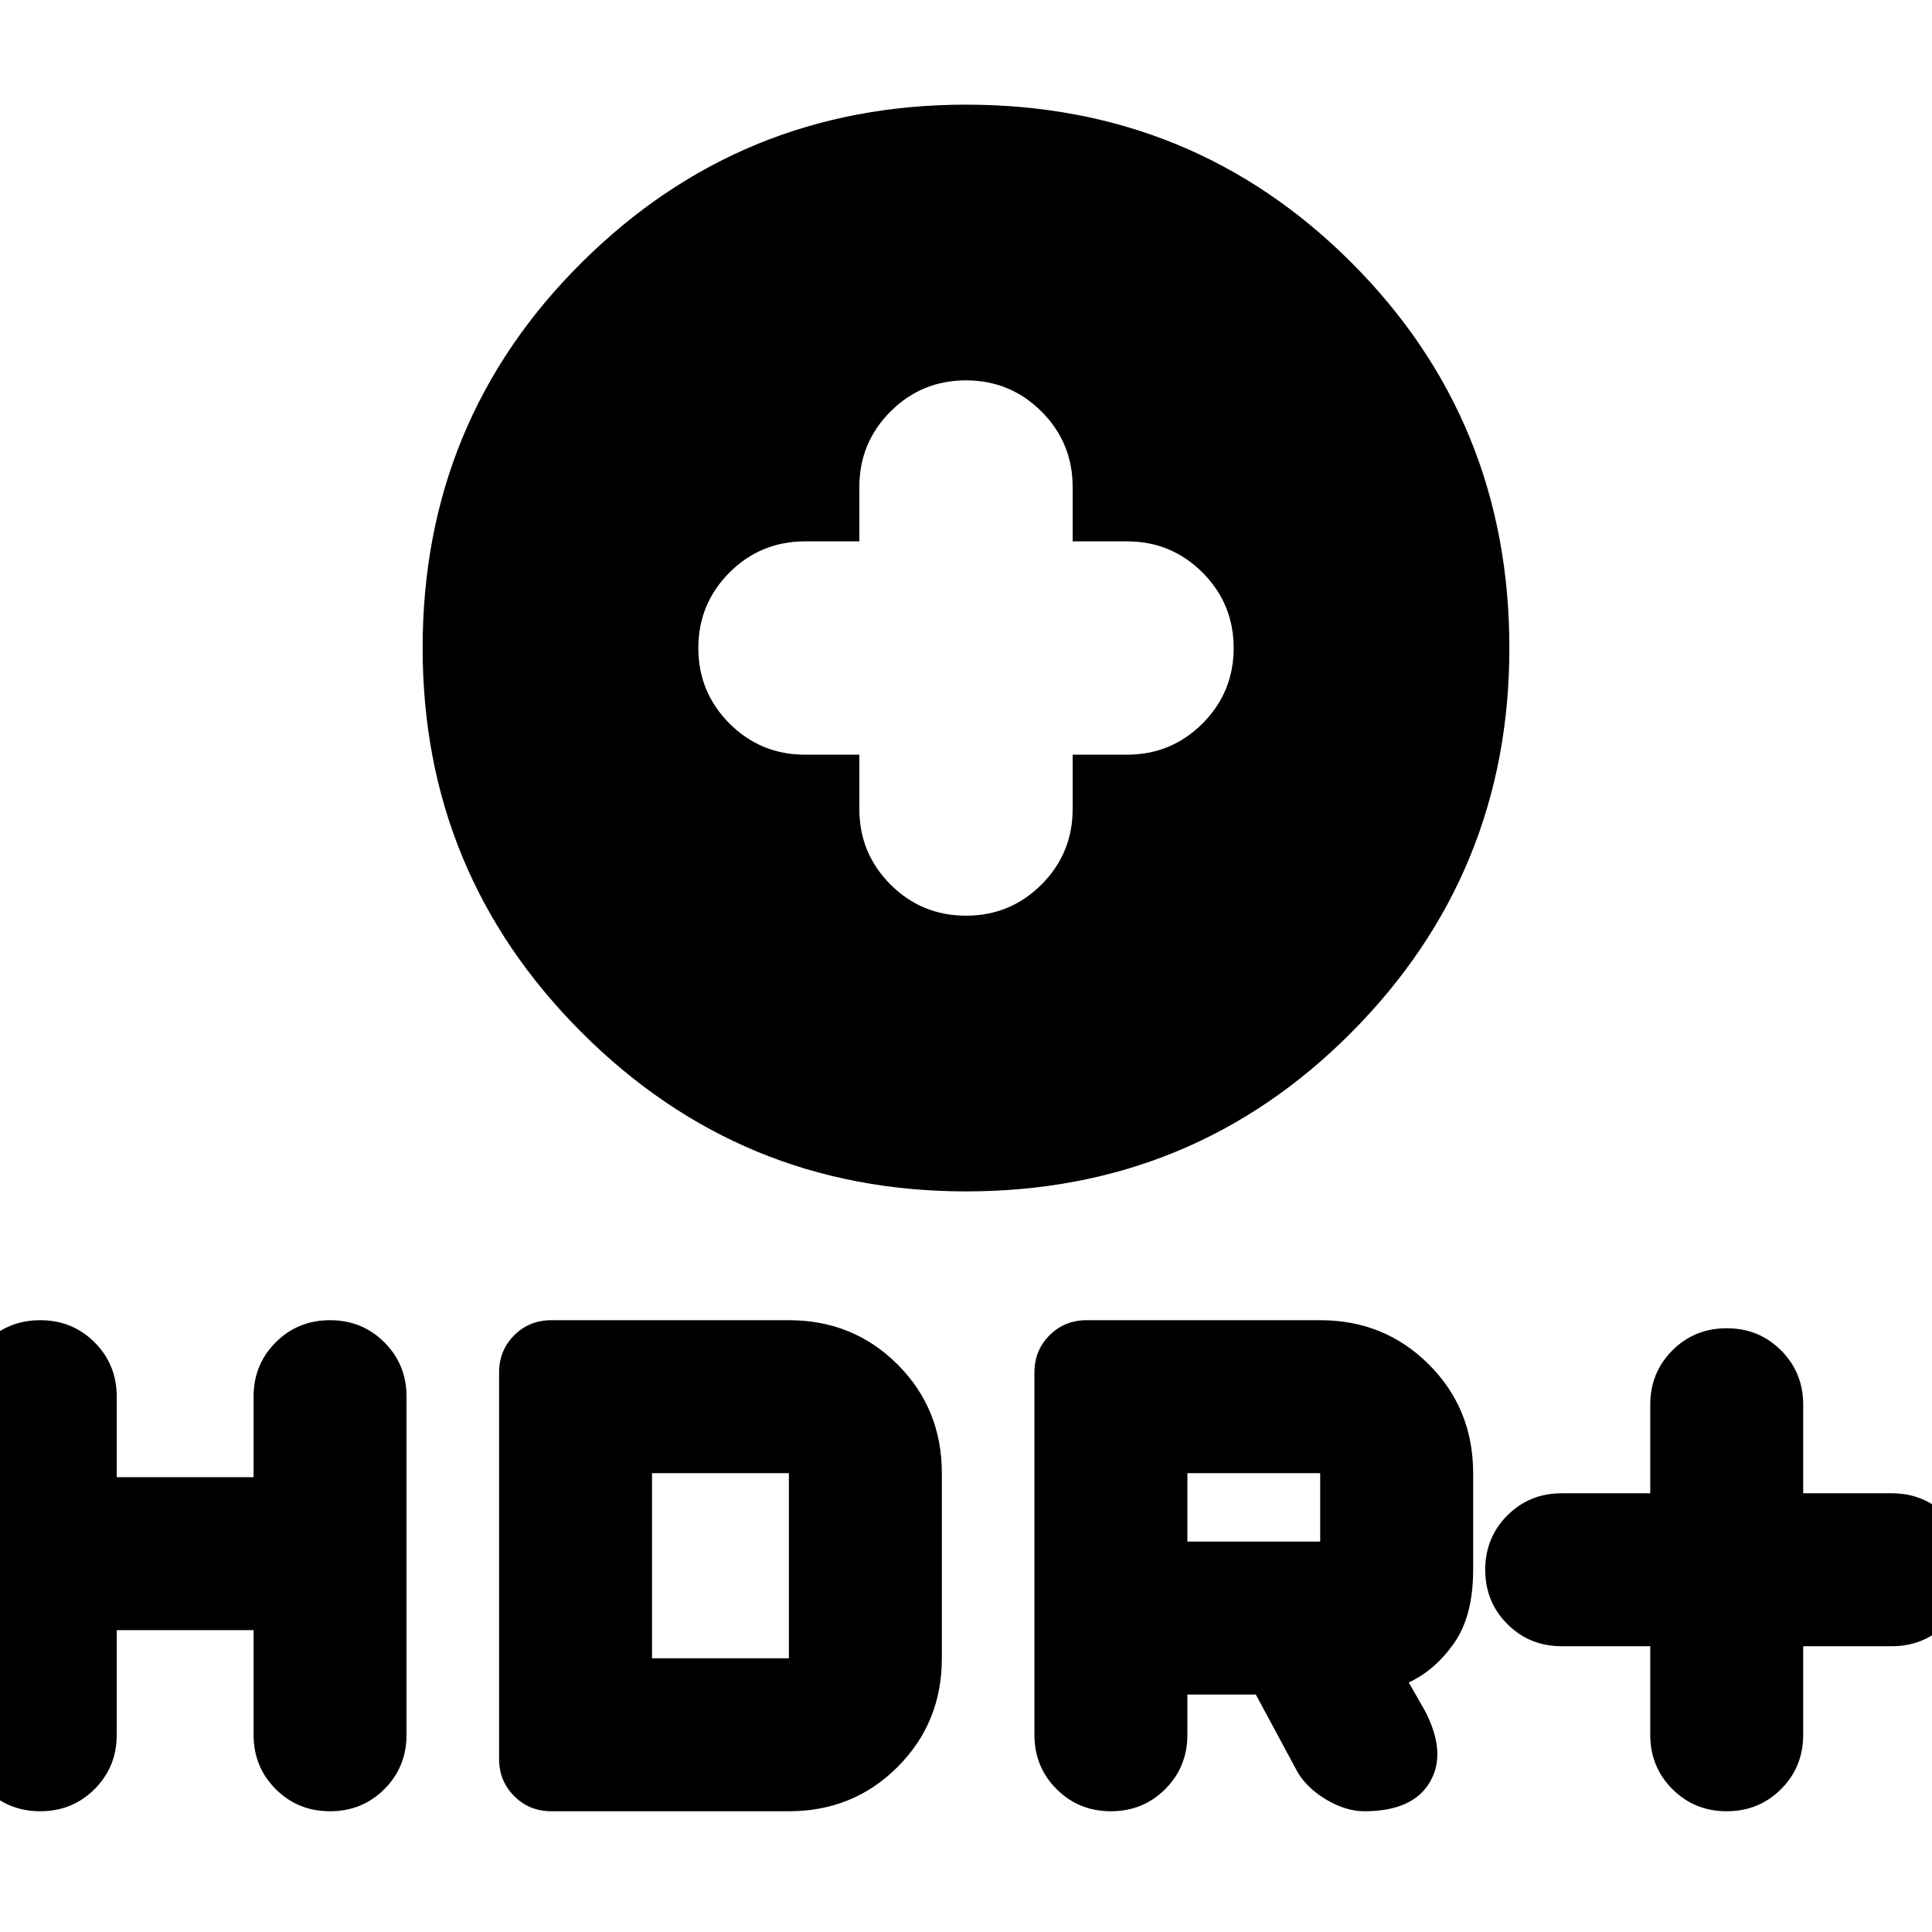 <svg xmlns="http://www.w3.org/2000/svg" height="24" width="24"><path d="M12 14.8Q9.2 14.8 7.225 12.825Q5.25 10.85 5.25 8.05Q5.25 5.225 7.225 3.262Q9.2 1.3 12 1.3Q14.825 1.3 16.788 3.262Q18.75 5.225 18.75 8.05Q18.75 10.85 16.788 12.825Q14.825 14.8 12 14.8ZM12 11.375Q12.55 11.375 12.938 10.988Q13.325 10.6 13.325 10.05V9.375H14Q14.55 9.375 14.938 8.988Q15.325 8.6 15.325 8.05Q15.325 7.5 14.938 7.112Q14.55 6.725 14 6.725H13.325V6.05Q13.325 5.5 12.938 5.112Q12.55 4.725 12 4.725Q11.45 4.725 11.062 5.112Q10.675 5.5 10.675 6.05V6.725H10Q9.45 6.725 9.062 7.112Q8.675 7.5 8.675 8.05Q8.675 8.6 9.062 8.988Q9.45 9.375 10 9.375H10.675V10.05Q10.675 10.6 11.062 10.988Q11.45 11.375 12 11.375ZM21.45 22.5Q21.05 22.5 20.775 22.225Q20.5 21.95 20.5 21.55V20.45H19.4Q19 20.45 18.725 20.175Q18.45 19.9 18.45 19.5Q18.45 19.1 18.725 18.825Q19 18.55 19.4 18.55H20.5V17.45Q20.5 17.05 20.775 16.775Q21.05 16.5 21.45 16.5Q21.85 16.5 22.125 16.775Q22.4 17.05 22.4 17.45V18.55H23.5Q23.9 18.55 24.175 18.825Q24.45 19.1 24.45 19.5Q24.45 19.9 24.175 20.175Q23.9 20.45 23.5 20.45H22.4V21.55Q22.4 21.95 22.125 22.225Q21.85 22.5 21.45 22.5ZM0.5 22.5Q0.1 22.5 -0.175 22.225Q-0.45 21.95 -0.45 21.55V17.35Q-0.45 16.95 -0.175 16.675Q0.1 16.4 0.5 16.4Q0.9 16.4 1.175 16.675Q1.45 16.95 1.45 17.35V18.35H3.15V17.35Q3.15 16.95 3.425 16.675Q3.7 16.4 4.1 16.4Q4.5 16.4 4.775 16.675Q5.05 16.95 5.05 17.35V21.55Q5.05 21.95 4.775 22.225Q4.5 22.5 4.1 22.5Q3.7 22.5 3.425 22.225Q3.15 21.95 3.15 21.55V20.25H1.45V21.55Q1.45 21.95 1.175 22.225Q0.9 22.5 0.5 22.5ZM6.85 22.5Q6.575 22.5 6.388 22.312Q6.2 22.125 6.2 21.85V17.05Q6.2 16.775 6.388 16.587Q6.575 16.4 6.85 16.4H9.8Q10.6 16.4 11.15 16.95Q11.7 17.5 11.7 18.3V20.6Q11.7 21.4 11.15 21.95Q10.6 22.5 9.8 22.5ZM8.1 20.6H9.8Q9.8 20.6 9.8 20.6Q9.8 20.6 9.8 20.6V18.3Q9.8 18.3 9.8 18.3Q9.8 18.3 9.8 18.3H8.1ZM13.8 22.5Q13.4 22.5 13.125 22.225Q12.85 21.95 12.85 21.55V17.05Q12.85 16.775 13.038 16.587Q13.225 16.4 13.5 16.4H16.4Q17.2 16.4 17.75 16.95Q18.3 17.5 18.3 18.3V19.5Q18.3 20.075 18.062 20.413Q17.825 20.75 17.5 20.9L17.7 21.25Q17.975 21.775 17.763 22.137Q17.55 22.5 16.95 22.5Q16.725 22.5 16.488 22.363Q16.25 22.225 16.125 22.025L15.6 21.05H14.75V21.55Q14.75 21.95 14.475 22.225Q14.2 22.5 13.8 22.5ZM14.75 19.15H16.4Q16.4 19.15 16.4 19.15Q16.4 19.15 16.4 19.15V18.3Q16.4 18.3 16.4 18.3Q16.4 18.3 16.4 18.3H14.75Z"/></svg>